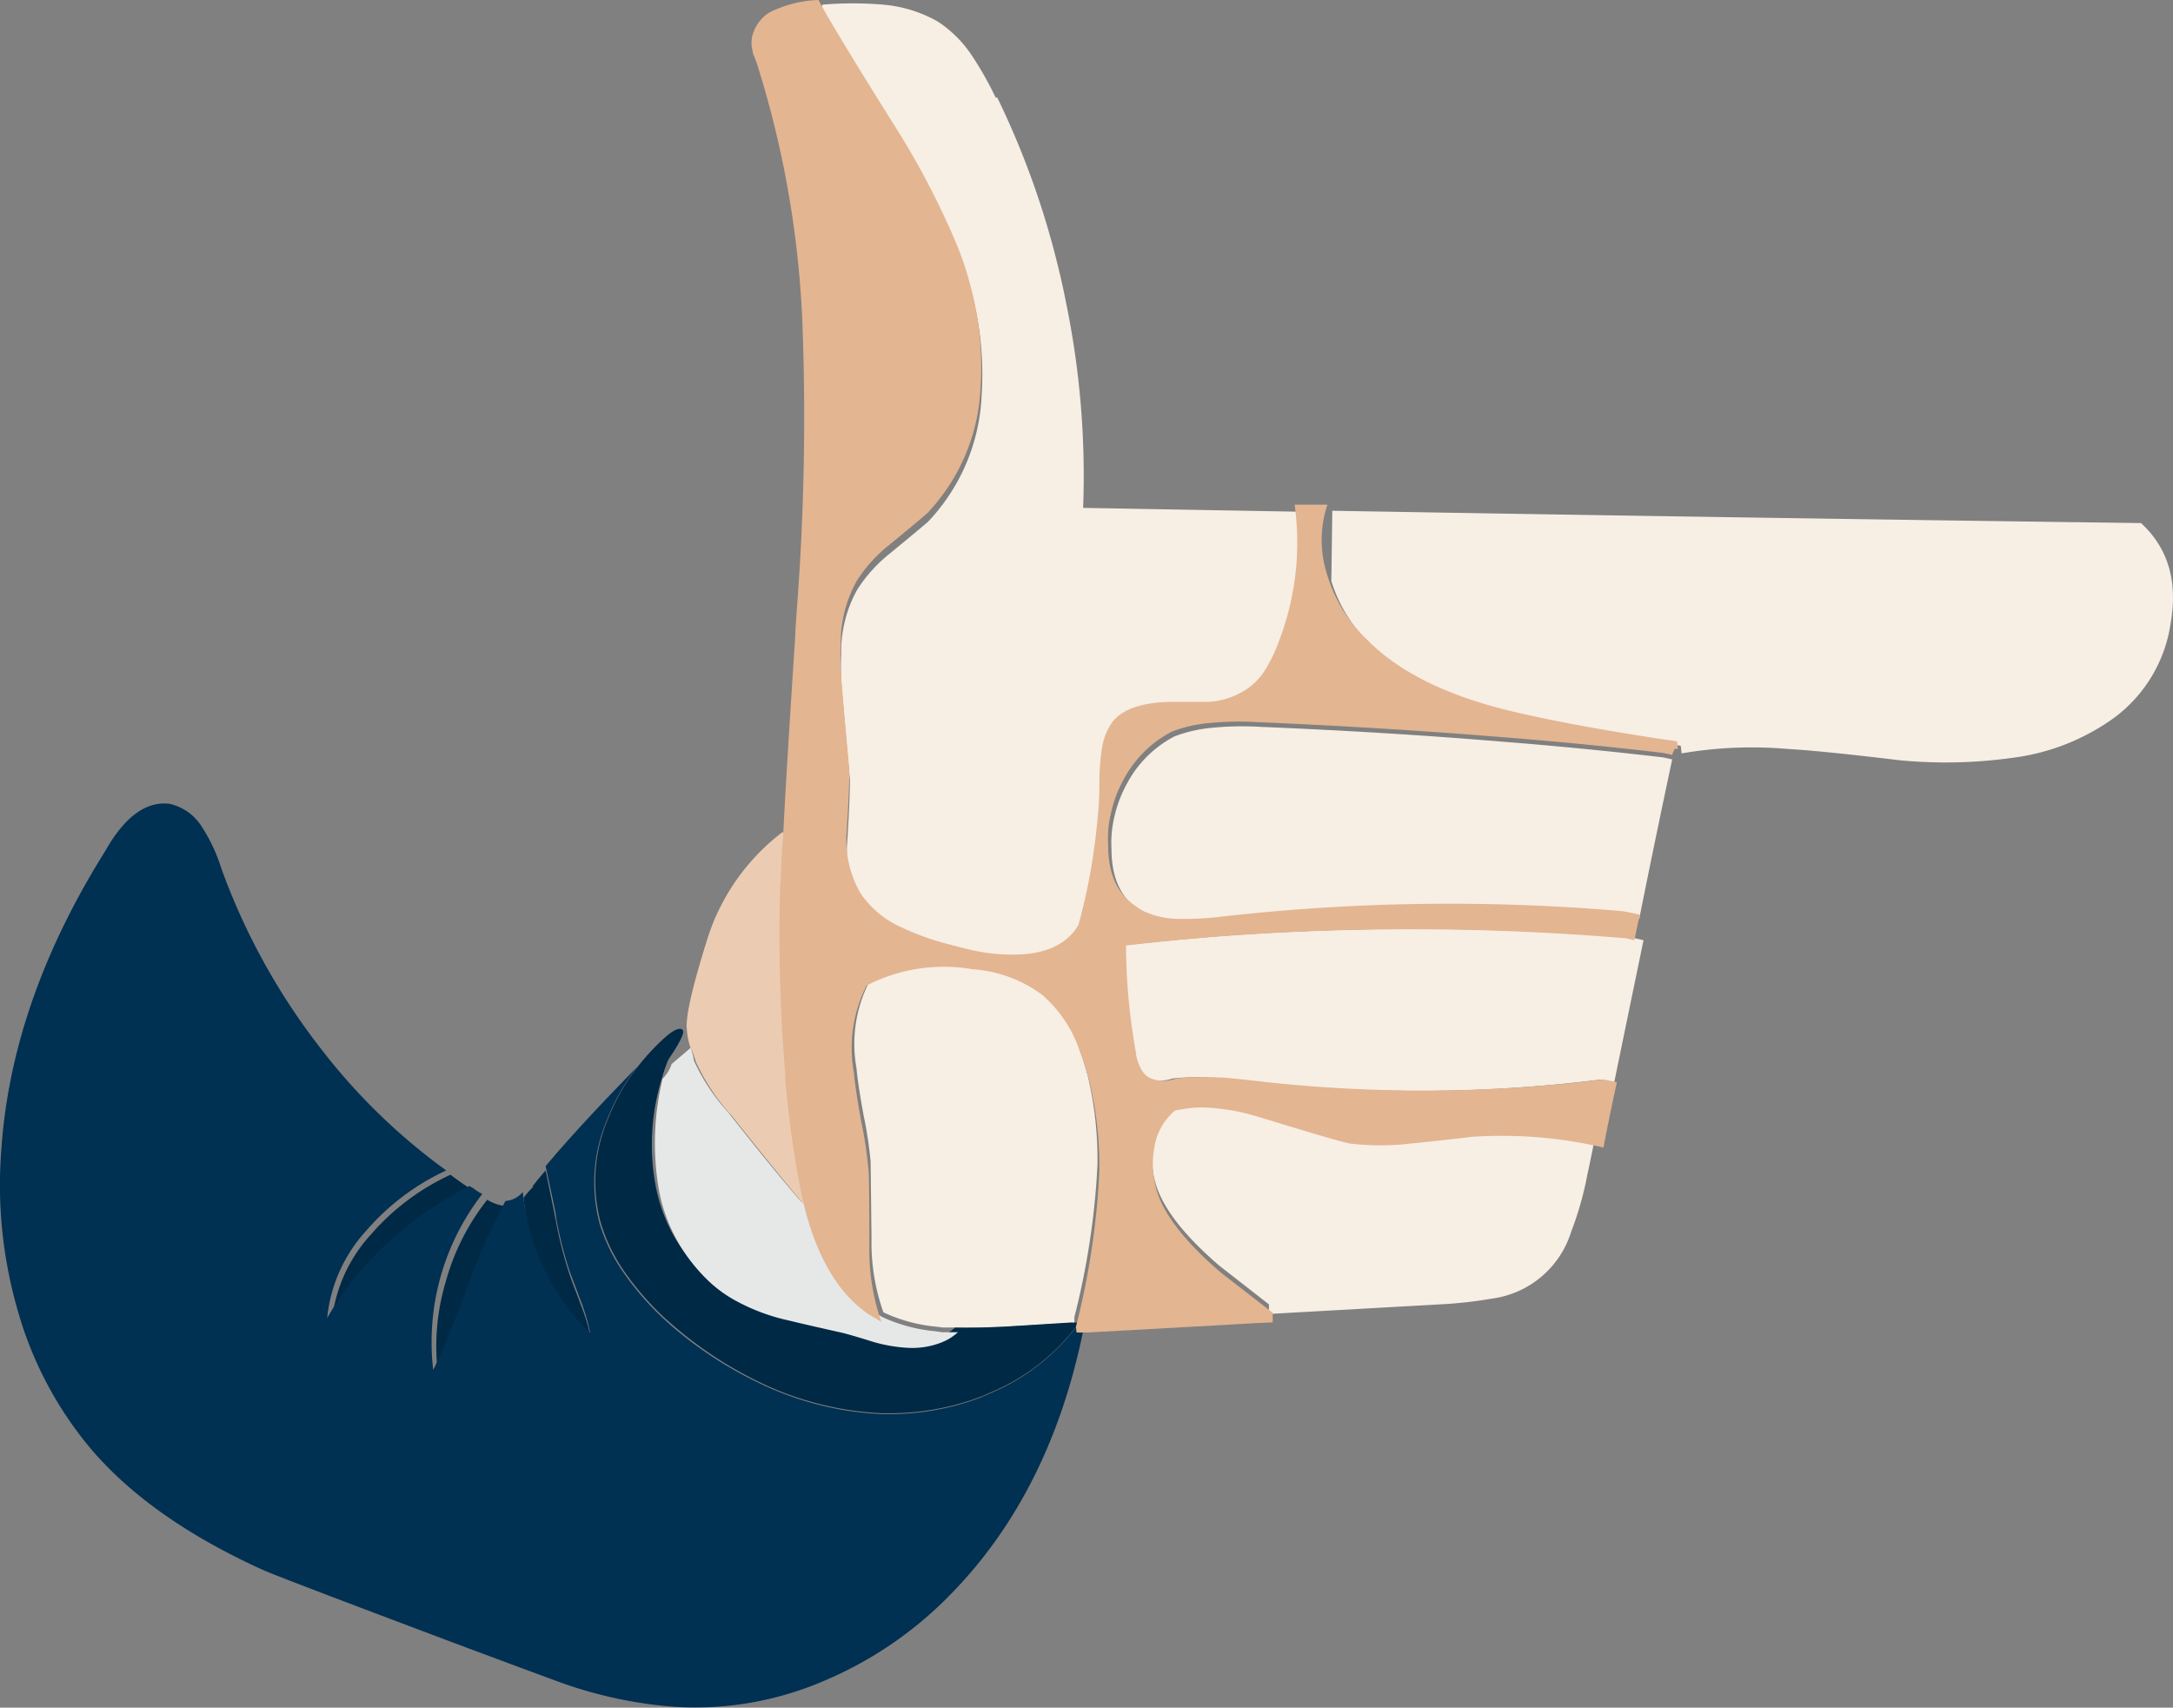 <svg xmlns="http://www.w3.org/2000/svg" viewBox="0 0 203.11 159.61"><rect x="0" y="0" width="203.11" height="159.61" fill="#808080" stroke="none"/><defs><style>.cls-1{fill:#f7eee4;}.cls-2{fill:#002945;}.cls-3{fill:#e6e8e8;}.cls-4{fill:#003052;}.cls-5{fill:#ebccb2;}.cls-6{fill:#e3b591;}</style></defs><title>slide3_personaje2</title><g id="Capa_2" data-name="Capa 2"><g id="PERSONAJE"><g id="Layer0_0_FILL" data-name="Layer0 0 FILL"><path class="cls-1" d="M97.33,92.63a12,12,0,0,0-6.39-2.34,15.43,15.43,0,0,0-9.17,1.24l-.53.26a12.7,12.7,0,0,0-1.19,8c.09,1,.31,2.51.67,4.45a38.67,38.67,0,0,1,.66,4.36q0,.4.08,7.14a19.59,19.59,0,0,0,1.11,6.92A14.75,14.75,0,0,0,87.5,124l.62.08c.44,0,.94,0,1.5,0,1.29,0,2.83,0,4.63-.09l6.17-.35h0l0-.53a72,72,0,0,0,2.07-12.7l.09-1.49a33.68,33.68,0,0,0-.88-8.25,26.43,26.43,0,0,0-.84-2.69,11.92,11.92,0,0,0-3.53-5.37M93.07,9.13a32.15,32.15,0,0,0-2.27-4A11.14,11.14,0,0,0,87.63,2,12.49,12.49,0,0,0,82.5.43a34.36,34.36,0,0,0-5.6,0l-.19.32Q78,3.2,83.48,12a74.57,74.57,0,0,1,6.16,11.78,33.48,33.48,0,0,1,1.11,3.34,29.56,29.56,0,0,1,1,9.86,18.27,18.27,0,0,1-5,11.78q-.18.18-3.53,2.94a13.83,13.83,0,0,0-3.08,3.39,11.87,11.87,0,0,0-1.51,6,25.36,25.36,0,0,0,0,2.59q.23,3,.81,9.19,0,2-.27,6.11a10,10,0,0,0,1.29,5.57,9.15,9.15,0,0,0,3.7,3.13A25.8,25.8,0,0,0,89,89.33c.74.21,1.45.39,2.14.54a17.15,17.15,0,0,0,4.77.35c2.53-.21,4.25-1.17,5.18-2.9a56.86,56.86,0,0,0,1.82-10.48c.09-1.1.14-2.18.14-3.26a24.74,24.74,0,0,1,.22-2.81,6.11,6.11,0,0,1,1-2.54c1-1.25,3-1.87,5.8-1.87h3.21a7,7,0,0,0,3-.8,6,6,0,0,0,2.36-2.15,14.88,14.88,0,0,0,1.43-3,25.89,25.89,0,0,0,1.38-12.58h0l-20.21-.36a80,80,0,0,0-1.56-19c-.21-1.1-.45-2.19-.71-3.26a78.59,78.59,0,0,0-5.76-16.1m56.4,91.79,1.27.27q1.09-5.32,2.74-13.29l-.82-.19a245.78,245.78,0,0,0-38.94-.18q-4.56.36-9.06.87h0a57.11,57.11,0,0,0,.91,9.92,3.93,3.93,0,0,0,.41,1.46,2.17,2.17,0,0,0,.73.91,3,3,0,0,0,2.14.28c.18,0,.38-.08.59-.14a20.34,20.34,0,0,1,3.37-.09h.55c.76.06,2.06.19,3.92.41a137.69,137.69,0,0,0,32.24-.23m-1.23,8.63c.15-.7.34-1.63.57-2.77a40.45,40.45,0,0,0-12.12-1c-2.44.29-4.29.5-5.55.61a23.45,23.45,0,0,1-5.6,0q-.84-.13-8-2.34l-.62-.17a17.3,17.3,0,0,0-3.57-.71,10.5,10.5,0,0,0-3.48.13.87.87,0,0,0-.4.09,5.64,5.64,0,0,0-1.85,3.4,7.33,7.33,0,0,0-.09,2.29,7.84,7.84,0,0,0,.53,2.25q1.27,3.17,5.73,7l4.63,3.61,0,.89h.09l15.82-.89a38.87,38.87,0,0,0,4.85-.53,9,9,0,0,0,7.5-6.3,30.37,30.37,0,0,0,1.54-5.51m7.76-40c.29,0,.6.07.93.13l.08.71A38.61,38.61,0,0,1,167.06,70c2.35.14,5.85.5,10.49,1.06a45.17,45.17,0,0,0,10.58-.23,20.64,20.64,0,0,0,9.48-3.74,13.39,13.39,0,0,0,5.29-8.9q1-5.82-2.78-9.3-34.47-.45-75.59-1.15l-.09,6.57a13.74,13.74,0,0,0,3.75,6q4.19,4.25,12.56,6.4,5.69,1.41,15.25,2.86m-4.32,16,1.54.31q1.32-6.62,3.08-14.9l-.79-.18q-7.37-.87-15.25-1.49-10.75-.89-22.43-1.37a28.25,28.25,0,0,0-4.59.09,13.23,13.23,0,0,0-3.44.79,0,0,0,0,0,0,0,10.54,10.54,0,0,0-4.45,4.4,11.77,11.77,0,0,0-1.19,3.13,10.33,10.33,0,0,0-.27,3c0,2.59.81,4.45,2.43,5.6.23.17.5.35.79.53a8,8,0,0,0,3,.75,29.43,29.43,0,0,0,4-.18A187.12,187.12,0,0,1,151.68,85.56Z"/><path class="cls-2" d="M44.31,111.34c-.77-.5-1.5-1-2.2-1.54a22,22,0,0,0-7.45,5.6A14.12,14.12,0,0,0,31,123.69a30.14,30.14,0,0,1,5.82-7.19,35.3,35.3,0,0,1,7.49-5.16m3.35,1.41a4.07,4.07,0,0,1-2.12-.61l0,0a21.55,21.55,0,0,0-3.88,7.67,21.08,21.08,0,0,0-.7,8.77q1-2.07,3.21-7.84a60.86,60.86,0,0,1,3.53-7.94m2.12-1.85a8.86,8.86,0,0,0-.88,1,21.27,21.27,0,0,0,6.3,13.18,19.2,19.2,0,0,0-.88-3c-.12-.29-.22-.57-.31-.83v0c-.35-.91-.62-1.61-.79-2.11A37.55,37.55,0,0,1,52,114.34c-.06-.38-.4-2-1-4.94q-.7.8-1.23,1.5M59.7,99.59a18.87,18.87,0,0,0-2.83,4.89,14.94,14.94,0,0,0-.74,9.74,16.07,16.07,0,0,0,2.42,4.9,27.21,27.21,0,0,0,3.61,4.1l.8.7a36.8,36.8,0,0,0,8.94,5.69,29.34,29.34,0,0,0,10.23,2.47,24.53,24.53,0,0,0,9.12-1.37c.21-.09.4-.16.58-.22l.79-.35a19.49,19.49,0,0,0,7.93-6.09,3.19,3.19,0,0,0,.31-.44,6.59,6.59,0,0,1-.75,0h0L93.9,124c-1.79.09-3.34.12-4.63.09a5,5,0,0,1-1,.7l-.58.27a7.54,7.54,0,0,1-3.13.48,13.89,13.89,0,0,1-3.13-.53c-1.35-.41-2.36-.7-3-.88q-3.34-.75-5-1.14a18.89,18.89,0,0,1-4.71-1.72,11.69,11.69,0,0,1-2.74-1.9,14.86,14.86,0,0,1-2.24-2.64,15.41,15.41,0,0,1-2.52-6.26,20.92,20.92,0,0,1,.75-10v-.05c.15-.47.31-.92.49-1.36,1.14-1.68,1.59-2.62,1.32-2.82s-.79,0-1.59.7A20.83,20.83,0,0,0,59.7,99.59Z"/><path class="cls-3" d="M64.58,98s-.06-.06,0-.08v0l-1.81,1.54a3.37,3.37,0,0,1-.84,1.37v0a25.75,25.75,0,0,0-.4,10.05,15.34,15.34,0,0,0,2.51,6.26,15.8,15.8,0,0,0,2.25,2.65A12,12,0,0,0,69,121.7a18.5,18.5,0,0,0,4.71,1.72q1.64.4,5,1.15c.68.17,1.69.47,3,.88a14.48,14.48,0,0,0,3.13.53,7.54,7.54,0,0,0,3.13-.49c.21-.09.4-.17.57-.26a5.13,5.13,0,0,0,1-.71c-.56,0-1.06,0-1.5,0l-.62-.09a15,15,0,0,1-4.93-1.32c-.42-.24-.81-.47-1.19-.71q-4.2-2.86-5.95-10.13l-.44.08q-2.61-3-6.84-8.37a18.73,18.73,0,0,1-3.21-4.85S64.82,98.71,64.58,98Z"/><path class="cls-4" d="M18.93,77.38a4.8,4.8,0,0,0-3.09-2.25c-2.17-.26-4.19,1.2-6,4.41Q1,93.64.11,107.66A42.13,42.13,0,0,0,1.69,122.6a34.67,34.67,0,0,0,7,13.05q5.55,6.39,15.82,11.06,1.11.53,18.56,7.09,8.64,3.22,9.78,3.62A40.56,40.56,0,0,0,63,159.53a30.42,30.42,0,0,0,13.8-2.33,36,36,0,0,0,11.77-7.89q9.56-9.57,12.69-25l-.05-.61h-.39a5.14,5.14,0,0,1-.31.44,19.62,19.62,0,0,1-7.93,6.08l-.8.35-.57.22a24.33,24.33,0,0,1-9.12,1.37,29.34,29.34,0,0,1-10.23-2.47,36.81,36.81,0,0,1-9-5.68l-.79-.71a26.73,26.73,0,0,1-3.61-4.1,16.18,16.18,0,0,1-2.43-4.89,15,15,0,0,1,.75-9.74,19,19,0,0,1,2.82-4.89Q54.06,105.33,51,109c.62,2.91,1,4.56,1,4.94a38,38,0,0,0,1.19,4.72c.17.5.44,1.2.79,2.11v0c.09.26.19.54.31.83a19.43,19.43,0,0,1,.88,3,21.22,21.22,0,0,1-6.3-13.17l-.09.08a2.28,2.28,0,0,1-1.1.67l-.44.08a59.54,59.54,0,0,0-3.53,7.94q-2.16,5.77-3.22,7.84a22.58,22.58,0,0,1,4.59-16.44,4.57,4.57,0,0,1-.71-.44,2.25,2.25,0,0,0-.35-.22.48.48,0,0,1-.13-.09,35,35,0,0,0-7.5,5.16,29.81,29.81,0,0,0-5.81,7.18A14.17,14.17,0,0,1,34.26,115a22.14,22.14,0,0,1,7.45-5.6A56.57,56.57,0,0,1,30.12,98.18a61.31,61.31,0,0,1-9.43-17A15.61,15.61,0,0,0,18.93,77.38Z"/><path class="cls-5" d="M74,77.89l-.88-.1A20.18,20.18,0,0,0,66,88.14q-2,6.42-1.8,8.08a6.92,6.92,0,0,0,.37,1.8v0l.09.1c.25.7.37,1.07.37,1.1a19.35,19.35,0,0,0,3.37,5.08q4.44,5.59,7.16,8.78L76,113q-.33-1.42-.6-3-.73-4.2-1.16-8.91v-.18a162.67,162.67,0,0,1-.5-18.2C73.81,81.75,73.88,80.13,74,77.89Z"/><path class="cls-6" d="M156.52,70a1,1,0,0,1,.31,0l-.08-.7c-.33-.06-.64-.11-.94-.14q-9.62-1.45-15.33-2.88-8.43-2.17-12.64-6.43a13.82,13.82,0,0,1-3.77-6.07,10.51,10.51,0,0,1,0-6.61c-1,0-2,0-3.06,0a25.67,25.67,0,0,1-1.37,12.5,14.8,14.8,0,0,1-1.42,3,5.87,5.87,0,0,1-2.35,2.13,6.9,6.9,0,0,1-2.92.8h-3.2q-4.25,0-5.76,1.86a5.88,5.88,0,0,0-1,2.53,23.3,23.3,0,0,0-.23,2.79c0,1.06,0,2.14-.13,3.23a56.14,56.14,0,0,1-1.82,10.42C99.93,88,98.21,89,95.7,89.19A17,17,0,0,1,91,88.84c-.68-.15-1.39-.33-2.13-.53a25.23,25.23,0,0,1-4.74-1.69,9,9,0,0,1-3.68-3.1A9.92,9.92,0,0,1,79.12,78q.27-4.08.27-6.07c-.39-4.08-.65-7.13-.8-9.14a24.94,24.94,0,0,1,0-2.57,11.74,11.74,0,0,1,1.5-5.94,13.45,13.45,0,0,1,3.06-3.37c2.22-1.83,3.39-2.81,3.5-2.92a18.21,18.21,0,0,0,5-11.71,29.13,29.13,0,0,0-1-9.79,30.13,30.13,0,0,0-1.1-3.33,74.85,74.85,0,0,0-6.12-11.7Q77.62,2.17,76.51,0a11,11,0,0,0-4.66,1.2,3.73,3.73,0,0,0-1.51,2.08,2.8,2.8,0,0,0,0,1.46,1.77,1.77,0,0,0,.22.67,2.48,2.48,0,0,0,.13.35A92.93,92.93,0,0,1,75,30.19a234.76,234.76,0,0,1-.48,26.24c-.09,1.22-.17,2.38-.22,3.51q-.81,12.32-1.11,18.35C73,80.45,73,82,72.92,82.94a157.07,157.07,0,0,0,.48,17.47v.51q.41,4.58,1.13,8.66c.18,1,.37,2,.58,2.92q1.8,7.41,6.06,10.33l1.21.72a20.32,20.32,0,0,1-1.12-7q0-6.87-.09-7.28a38.35,38.35,0,0,0-.67-4.44c-.36-2-.59-3.49-.68-4.54A12.91,12.91,0,0,1,81,92.12l.54-.27a15.71,15.71,0,0,1,9.34-1.26A12.31,12.31,0,0,1,97.43,93,12.14,12.14,0,0,1,101,98.45a24.37,24.37,0,0,1,.85,2.74,33.8,33.8,0,0,1,.9,8.39l-.09,1.53A72.33,72.33,0,0,1,100.57,124l.05.54a6.8,6.8,0,0,0,.76,0h.4l13-.72c1.44-.09,2.83-.16,4.18-.22l0-.9L114.18,119q-4.53-3.86-5.84-7.09a8.72,8.72,0,0,1-.45-4.63,5.69,5.69,0,0,1,1.89-3.45.87.87,0,0,1,.4-.09,10.63,10.63,0,0,1,3.55-.14,18.1,18.1,0,0,1,3.64.72l.63.18q7.32,2.25,8.17,2.38a23.77,23.77,0,0,0,5.7,0c1.29-.12,3.18-.32,5.66-.62a41.67,41.67,0,0,1,12.35,1h0q.45-2.43,1.25-6.1l-1.26-.27a136,136,0,0,1-31.79.22c-1.83-.21-3.12-.34-3.87-.4h-.81a20.19,20.19,0,0,0-3.36.09l-.6.14a3,3,0,0,1-2.14-.28,2.25,2.25,0,0,1-.73-.91,3.93,3.93,0,0,1-.41-1.46,57.11,57.11,0,0,1-.91-9.92h0q4.38-.5,8.82-.85a239.8,239.8,0,0,1,37.9.18l.8.18c.15-.77.31-1.54.49-2.31a.12.12,0,0,1,0-.09l-1.55-.31a188.47,188.47,0,0,0-37.81.54,29.34,29.34,0,0,1-4.08.17,7.9,7.9,0,0,1-3-.75,9.26,9.26,0,0,1-.8-.53q-2.45-1.72-2.44-5.63a10.13,10.13,0,0,1,.27-3,11.83,11.83,0,0,1,1.19-3.14,10.71,10.71,0,0,1,4.48-4.44s0,0,0,0a12.71,12.71,0,0,1,3.45-.8,28.5,28.5,0,0,1,4.61-.09q11.76.5,22.57,1.38,7.94.62,15.34,1.5l.8.18Z"/></g></g></g></svg>